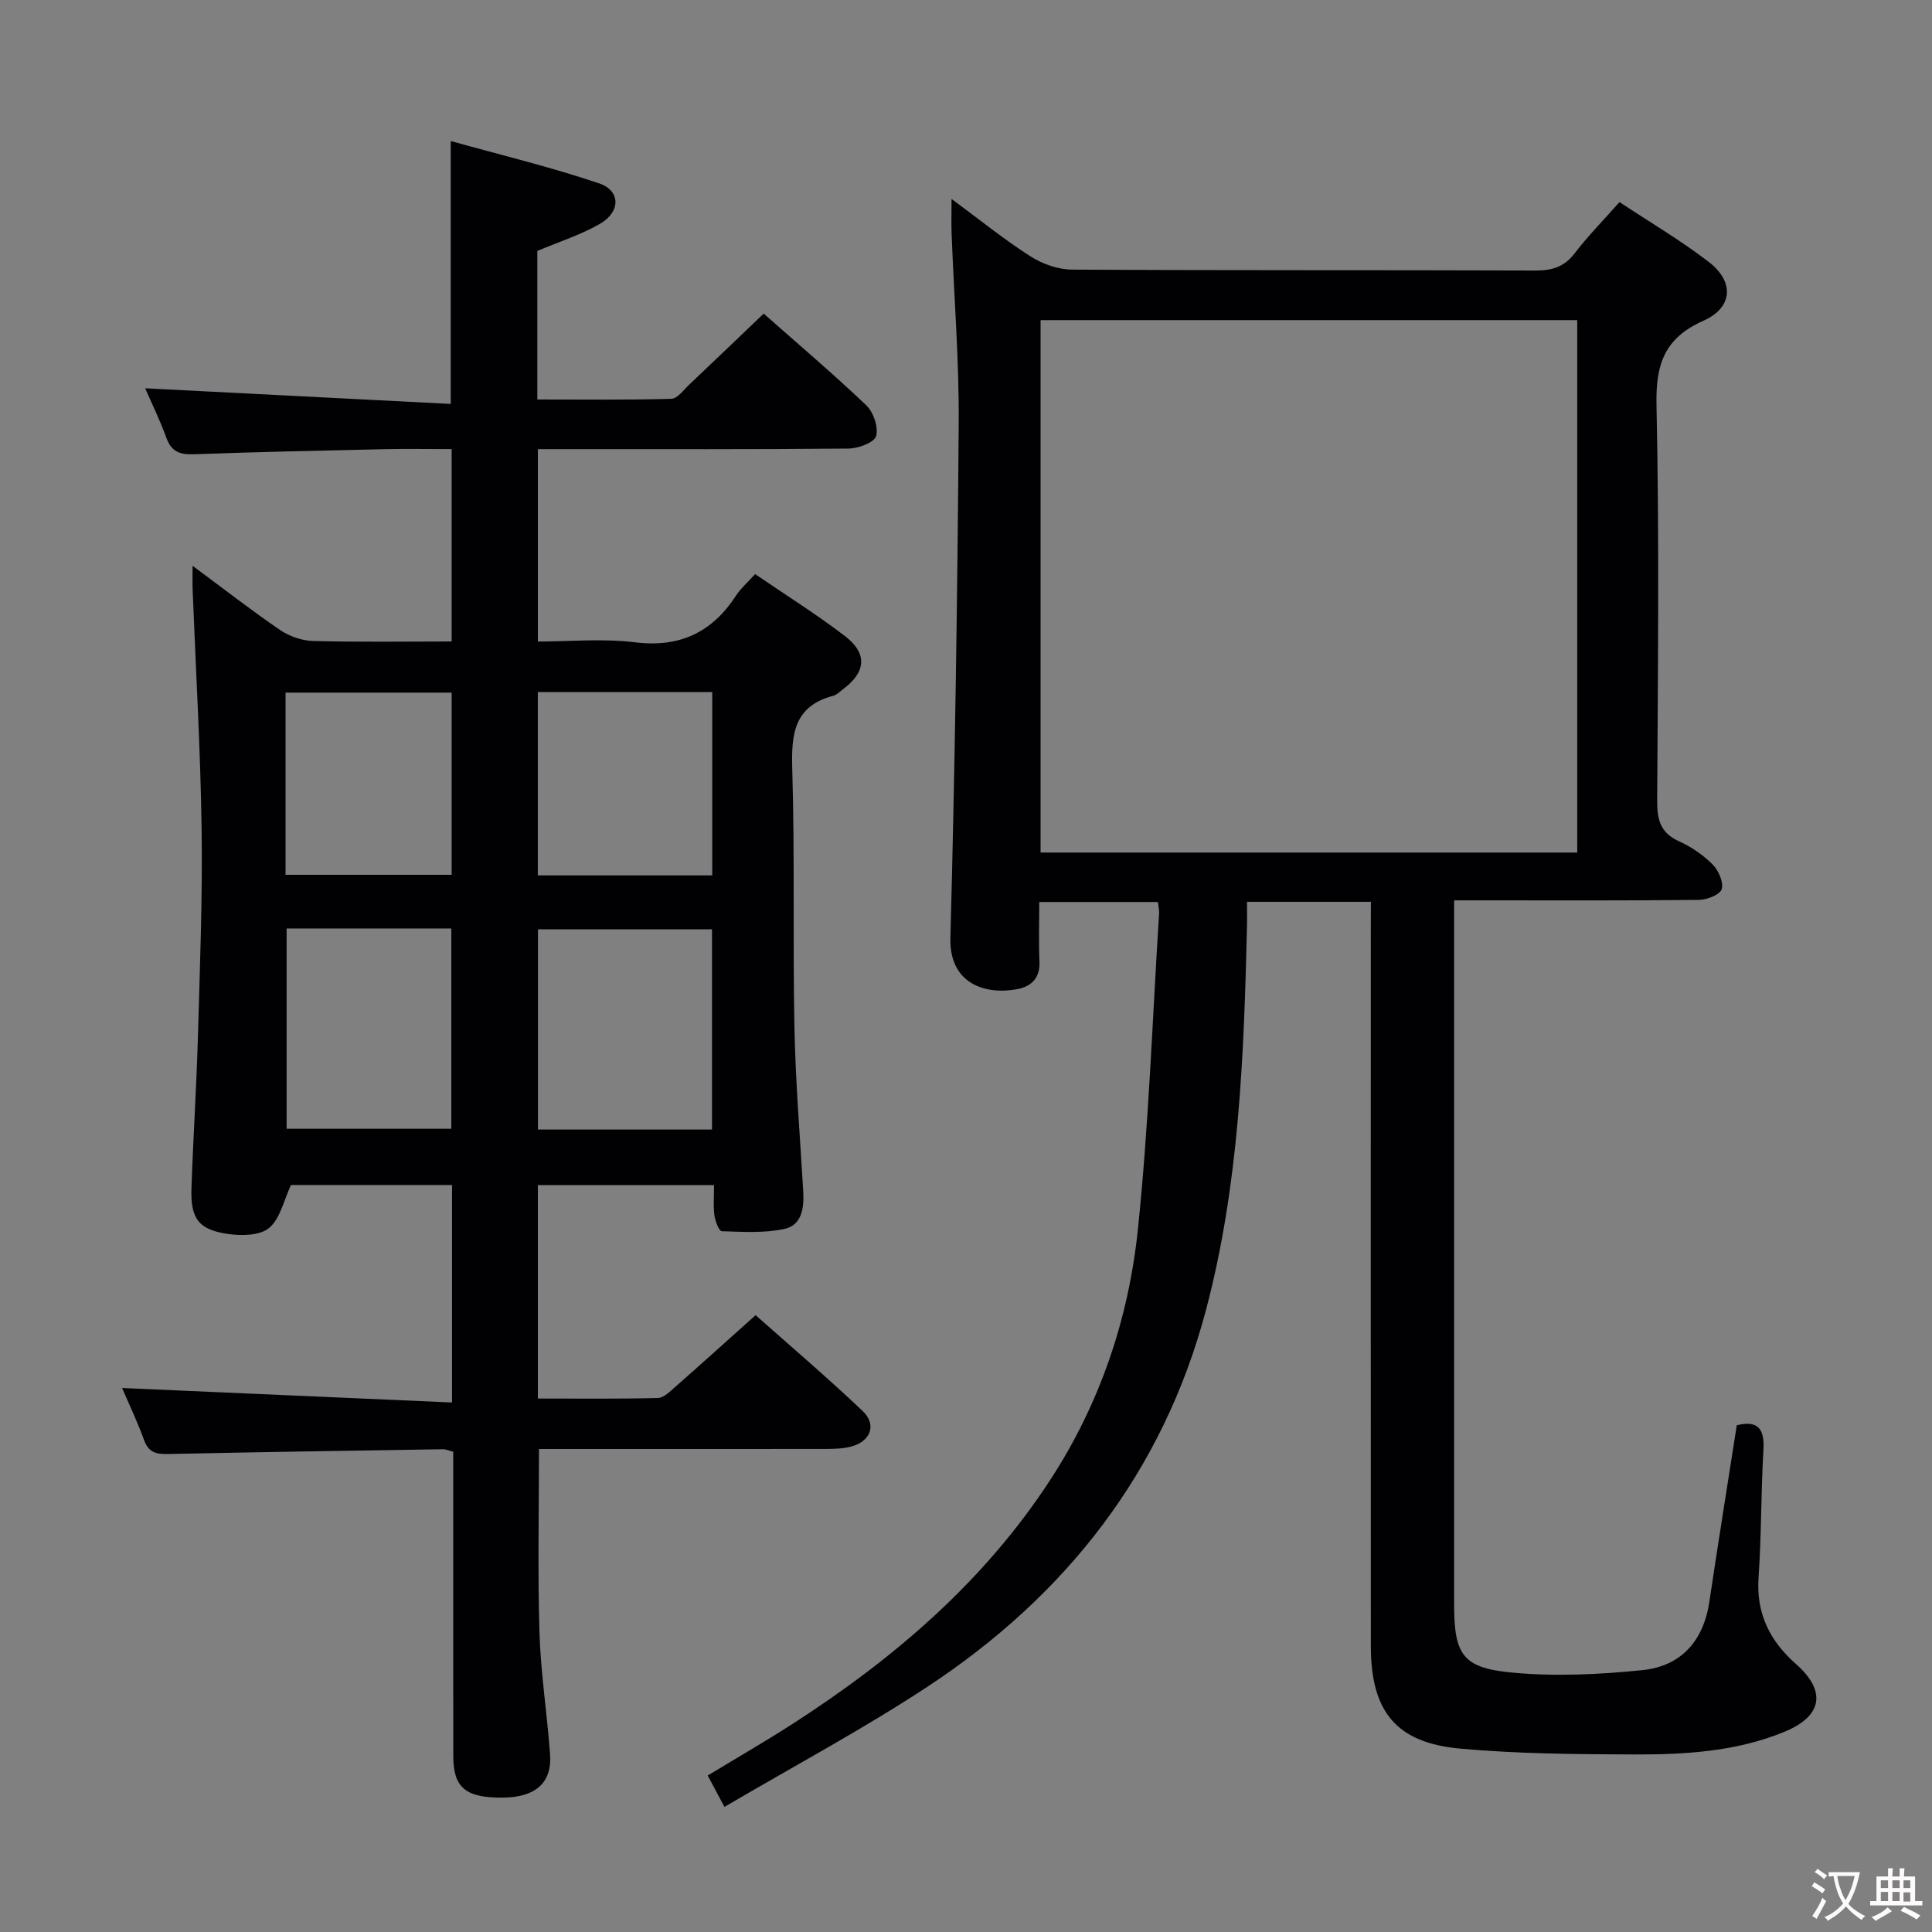 <svg enable-background="new 0 0 400 400" viewBox="0 0 400 400" xmlns="http://www.w3.org/2000/svg"><rect x="0" y="0" width="400" height="400" fill="#808080" stroke="none"/><path d="m39.87 117.14c6.67 4.94 12.28 9.32 18.16 13.32 1.91 1.3 4.5 2.19 6.8 2.25 9.45.25 18.91.1 28.68.1 0-13.43 0-26.33 0-39.83-4.76 0-9.37-.08-13.98.02-13.14.29-26.28.57-39.42 1.05-2.88.1-4.62-.52-5.66-3.4-1.35-3.72-3.11-7.3-4.4-10.26 21 1.07 42.06 2.15 63.27 3.24 0-18.64 0-35.87 0-54.43 10.33 2.88 20.68 5.37 30.74 8.77 4.44 1.5 4.45 5.87.2 8.34-3.95 2.3-8.43 3.71-13.01 5.64v30.76c9.23 0 18.48.12 27.73-.14 1.29-.04 2.6-1.88 3.78-3 5.06-4.78 10.09-9.61 15.35-14.64 6.9 6.1 14.26 12.34 21.24 18.98 1.49 1.42 2.56 4.56 2.03 6.39-.39 1.34-3.71 2.55-5.73 2.57-19.5.19-38.99.11-58.49.12-1.82 0-3.63 0-5.8 0v39.83c6.61 0 13.44-.66 20.09.16 9.32 1.15 15.98-2.06 20.96-9.7.97-1.49 2.38-2.7 3.93-4.42 6.39 4.37 12.72 8.32 18.62 12.85 4.7 3.61 4.32 7.44-.4 10.97-.67.5-1.31 1.18-2.07 1.38-8.16 2.16-8.68 8.01-8.46 15.24.53 17.81.1 35.66.45 53.48.23 11.3 1.16 22.58 1.82 33.87.2 3.4-.27 7-3.86 7.78-4.19.91-8.67.61-13.01.48-.56-.02-1.36-2.1-1.52-3.3-.26-1.94-.07-3.94-.07-6.25-12.29 0-24.2 0-36.48 0v44.19c8.26 0 16.55.1 24.84-.11 1.24-.03 2.55-1.37 3.64-2.33 5.37-4.72 10.68-9.52 16.6-14.82 6.68 5.94 14.61 12.68 22.16 19.84 3.01 2.86 1.63 6.38-2.51 7.4-1.75.43-3.62.46-5.44.46-19.65.02-39.3.01-59.06.01 0 12.85-.28 25.43.1 38 .26 8.46 1.6 16.87 2.2 25.32.4 5.76-3.02 8.75-9.56 8.85-7.84.12-10.47-1.97-10.48-8.53-.04-19.16-.01-38.33-.01-57.49 0-1.81 0-3.61 0-5.58-.91-.23-1.52-.53-2.13-.52-18.98.3-37.95.58-56.92.99-2.43.05-4.02-.3-4.95-2.86-1.41-3.88-3.2-7.63-4.57-10.81 22.61.99 45.31 1.99 68.32 3 0-15.86 0-30.28 0-45.03-11.41 0-22.66 0-33.35 0-1.48 3.16-2.21 6.93-4.5 8.88-1.87 1.59-5.68 1.67-8.47 1.27-6.18-.88-7.85-3.18-7.63-9.53.36-10.48 1.04-20.95 1.34-31.42.41-14.31.96-28.62.76-42.93-.23-16.46-1.21-32.9-1.85-49.35-.06-1.31-.02-2.61-.02-5.12zm107.54 116.72c0-14.19 0-27.87 0-41.45-12.31 0-24.19 0-36.03 0v41.45zm-88.07-41.63v41.47h34.1c0-13.97 0-27.64 0-41.47-11.48 0-22.57 0-34.1 0zm88.12-10.99c0-12.88 0-25.41 0-37.95-12.27 0-24.17 0-36.11 0v37.95zm-88.34-.12h34.39c0-12.88 0-25.28 0-37.72-11.66 0-23.01 0-34.39 0z" fill="#010103"/><path d="m283.83 186.71c-8.69 0-16.78 0-25.65 0 0 1.9.04 3.65-.01 5.4-.64 26.61-1.63 53.24-8.49 79.13-8.89 33.55-29.04 59.15-57.72 78.02-13.43 8.83-27.67 16.43-41.97 24.84-1.51-2.84-2.41-4.52-3.47-6.5 6.04-3.66 11.92-7.04 17.61-10.71 20.91-13.47 39.53-29.37 53.28-50.44 10.29-15.78 16.22-33.28 18.16-51.76 2.28-21.8 3.02-43.75 4.41-65.64.04-.65-.13-1.31-.25-2.3-7.96 0-15.87 0-24.56 0 0 4.2-.14 8.3.04 12.38.15 3.34-1.68 5.09-4.5 5.64-6.68 1.31-14.2-1.07-13.94-10.6.95-35.45 1.46-70.92 1.72-106.38.1-13.12-.97-26.25-1.47-39.38-.08-2.09-.01-4.19-.01-7.22 5.91 4.36 10.92 8.43 16.33 11.88 2.47 1.58 5.7 2.73 8.59 2.75 32 .19 64 .07 96 .19 3.46.01 5.95-.76 8.11-3.59 2.72-3.56 5.89-6.77 9.26-10.58 6.2 4.11 12.61 7.88 18.47 12.38 5.35 4.1 5.03 9.46-1.09 12.18-8.07 3.59-9.9 9-9.72 17.45.59 27.32.29 54.66.14 81.99-.02 3.89.69 6.62 4.52 8.34 2.54 1.14 4.98 2.82 6.95 4.79 1.22 1.22 2.3 3.65 1.9 5.1-.31 1.12-3.02 2.22-4.68 2.24-15 .17-30 .1-45 .1-1.78 0-3.56 0-5.73 0v5.61 140c0 10.42 1.64 13.25 11.69 14.24 9.01.88 18.27.45 27.32-.48 7.93-.81 12.62-6.01 13.83-14.13 1.81-12.14 3.76-24.25 5.68-36.56 4.22-1.05 5.79.55 5.52 5.07-.52 8.8-.4 17.63-1.01 26.42-.52 7.49 2.33 13.16 7.78 17.97 6.29 5.55 5.47 10.73-2.33 13.96-10.02 4.16-20.72 4.77-31.36 4.73-11.97-.04-23.98-.13-35.88-1.21-13.28-1.21-18.47-7.69-18.48-21.21-.03-49.17-.01-98.33-.01-147.5.02-1.97.02-3.96.02-6.61zm-68.39-10.2h111.11c0-36.86 0-73.41 0-110.23-37.11 0-73.97 0-111.11 0z" fill="#010103"/><g fill="#fcfafa"><path d="m377.9 391.2c-.2.3-.4.5-.6.8-.7-.6-1.4-1-2.2-1.5.2-.3.4-.5.5-.8.6.4 1.4.8 2.3 1.5zm-1.8 6.1c-.2-.2-.5-.4-.9-.6.4-.6.8-1.2 1.2-1.9s.7-1.3.9-1.9c.3.3.5.5.8.7-.7 1.3-1.4 2.6-2 3.7zm2.2-9c-.3.3-.5.5-.6.8-.6-.6-1.3-1.1-2-1.5.3-.3.5-.5.6-.7.6.5 1.3.9 2 1.4zm.3.2v-.9h2 4.5c-.3 1.3-.6 2.5-1 3.6s-.9 2.1-1.4 3c.4.5 1 1 1.6 1.4s1.2.8 1.9 1.1c-.3.2-.5.4-.8.8-.4-.3-1-.7-1.6-1.2s-1.2-1.1-1.6-1.6c-.5.6-1.1 1.1-1.7 1.6s-1.4.9-2.1 1.4c-.1-.3-.3-.5-.7-.8.6-.2 1.2-.5 1.9-1s1.4-1.1 2-1.8c-.5-.8-.9-1.6-1.2-2.5s-.6-2-.8-3.2c-.4.1-.7.1-1 .1zm2.5 2.7c.3 1 .7 1.7 1 2.2.3-.5.6-1.1 1-2s.6-1.9.9-3h-3.2-.4c.1.9.3 1.8.7 2.8z"/><path d="m396.5 388.5v1.5 3.6h1.5v.9c-.4 0-1 0-1.7 0h-7.9c-.5 0-.9 0-1.2 0v-.9h1.3v-3.5c0-.7 0-1.2 0-1.6h2.4c0-.8 0-1.4 0-1.7h1c0 .3-.1.8-.1 1.7h1.5c0-.8 0-1.4 0-1.7h1c0 .3-.1.9-.1 1.7zm-8.2 9.2c-.2-.3-.5-.5-.8-.8.8-.3 1.4-.6 1.9-.9s1-.7 1.4-1.1c.3.3.6.5.9.8-1.6 1-2.8 1.6-3.4 2zm2.6-6.8v-1.6h-1.5v1.6zm0 2.7v-1.9h-1.5v1.9zm2.4-2.7v-1.6h-1.5v1.6zm0 2.7v-1.9h-1.5v1.9zm.2 2 .7-.8c.4.2.9.5 1.6.8s1.3.7 1.8 1c-.3.3-.5.5-.8.8-.4-.3-1.5-1-3.3-1.8zm2-4.7v-1.6h-1.4v1.6zm0 2.8v-1.9h-1.4v1.9z"/></g></svg>